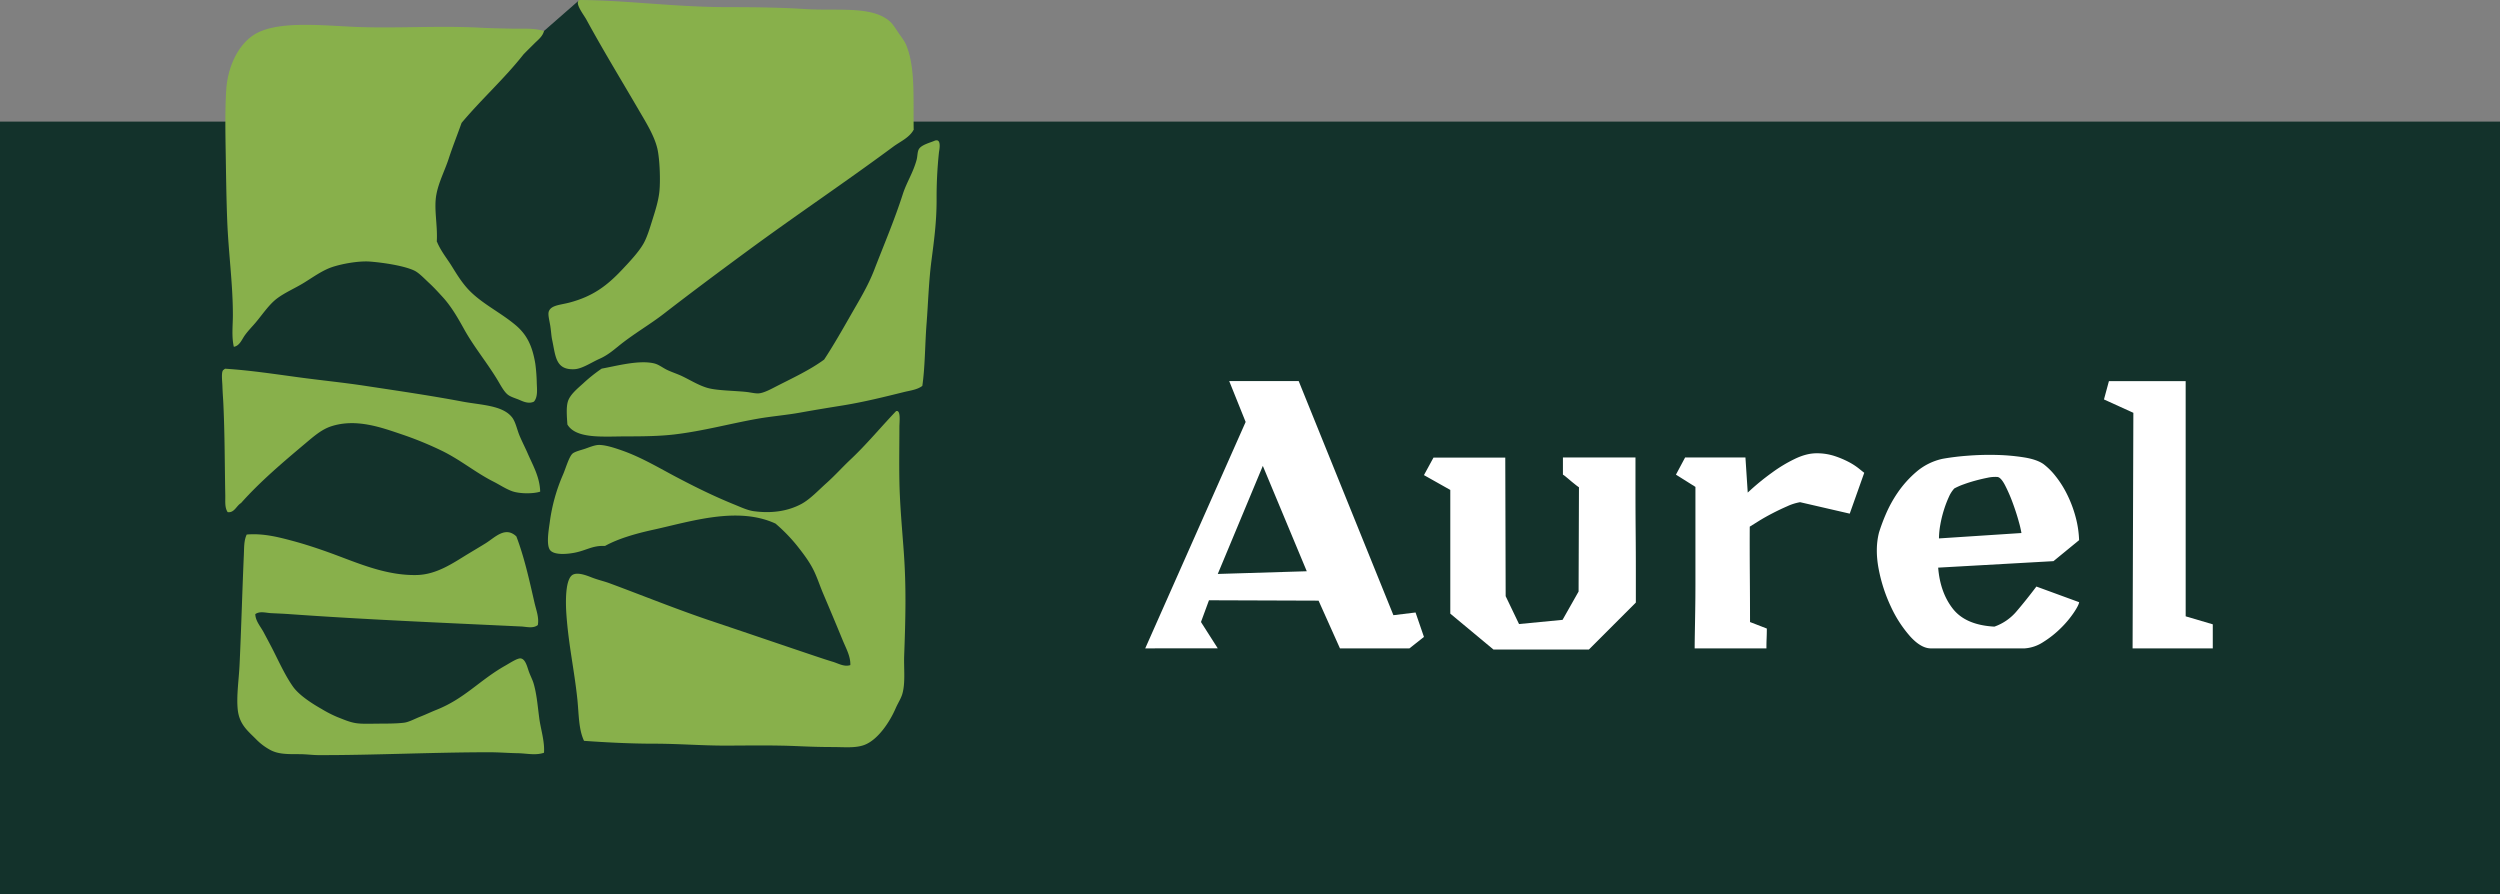 <svg xmlns="http://www.w3.org/2000/svg" viewBox="0 0 1854 663.18"><rect x="0" y="0" width="1854" height="663.18" fill="#808080" stroke="none"/><defs><style>.cls-1{fill:#13322b;}.cls-2{fill:#fff;}.cls-3{fill:#88b04b;fill-rule:evenodd;}</style></defs><g id="Calque_2" data-name="Calque 2"><g id="Calque_1-2" data-name="Calque 1"><polygon class="cls-1" points="318.05 58.04 403.43 22.96 428.87 0.71 508.6 18.35 677.25 96.8 692.77 104.56 677.6 143.96 585.91 129.91 477.28 143.96 282.6 149.18 318.05 58.04"/><rect class="cls-1" y="90.18" width="1854" height="573"/><path class="cls-2" d="M1033.35,456.22l16.42-2,6.23,18.12-10.76,8.49H993.71l-15.86-35.39-81.27-.28-5.94,16.13,12.46,19.54H849.3l74.47-167.91-12.18-30.3h51.53ZM903.1,425.64l66-2L936.51,345.5Z"/><path class="cls-2" d="M1212.87,364.48q0,14.72.14,30t.14,29.31v23.07l-34.83,34.83h-70.78l-32-26.62V363.34l-19.54-11,7.08-13h53.23l.29,102.78,9.91,20.67,32.28-3.11,11.89-21,.28-77.3c-.56-.38-1.46-1-2.69-2s-2.45-1.94-3.68-3-2.36-2-3.4-2.84a14.39,14.39,0,0,0-2.12-1.55V339.28h53.8Z"/><path class="cls-2" d="M1297.67,425.78q.15,18.83.15,35.53l12.46,4.82q0,3.67-.15,7.22t-.14,7.5h-53.23q0-4.25.14-11.75t.28-16.85q.15-9.35.15-19.68V361.08L1242.88,352l6.8-12.74h44.74l1.7,26.05A178.53,178.53,0,0,1,1314,350.6a106.85,106.85,0,0,1,16.56-10.05q8.93-4.4,16.56-4.39a42,42,0,0,1,13.31,2,68.76,68.76,0,0,1,10.48,4.39,47.69,47.69,0,0,1,7.5,4.81c2,1.61,3.35,2.7,4.11,3.26l-10.76,30.3-36.81-8.5a38.15,38.15,0,0,0-9.49,3q-5.52,2.4-11,5.24t-10.05,5.66l-6.8,4.25Q1297.53,407,1297.67,425.78Z"/><path class="cls-2" d="M1448.32,451.55q9.48,12,30.72,13.16a37.92,37.92,0,0,0,16.42-11.32q6.8-7.93,14.73-18.41l31.71,11.61q-.29,2.27-4,7.79a75.14,75.14,0,0,1-9.48,11.32,73.64,73.64,0,0,1-13,10.34,28.67,28.67,0,0,1-14,4.81H1432q-7.36,0-15.44-8.92a90.29,90.29,0,0,1-14.3-22.08,116.19,116.19,0,0,1-9.06-28q-2.82-14.87.29-27a135.68,135.68,0,0,1,4.81-13,93.54,93.54,0,0,1,9.06-16.57,79,79,0,0,1,13.88-15.43,44.23,44.23,0,0,1,19.53-9.63,184,184,0,0,1,18.41-2.26,205.41,205.41,0,0,1,21.66-.57,151.71,151.71,0,0,1,20.39,1.84q9.48,1.56,14.3,5a49.83,49.83,0,0,1,8.92,8.92,74.74,74.74,0,0,1,8.49,13.45,89,89,0,0,1,6.23,16.42,75.65,75.65,0,0,1,2.69,17.56l-19,15.57-85.51,4.81Q1438.83,439.51,1448.32,451.55Zm48.7-65.13q-1.85-6.66-4.53-13.87a111.44,111.44,0,0,0-5.66-12.89q-3-5.66-5.53-5.94a26,26,0,0,0-7.22.56q-4.38.86-9.06,2.13t-8.92,2.83a50.15,50.15,0,0,0-6.79,3,22.43,22.43,0,0,0-4,6.23,80.52,80.52,0,0,0-3.68,9.63,85.49,85.49,0,0,0-2.69,11,59.78,59.78,0,0,0-1,10.19l61.16-4A78.53,78.53,0,0,0,1497,386.42Z"/><path class="cls-2" d="M1620.9,457.07,1641,463v17.84h-59.47l.57-174.7-21.8-9.91,3.68-13.6h56.91Z"/><g id="lake_forest_open_lands_association"><path class="cls-3" d="M429.93,0c35.14.23,70.84,5.3,110.23,5.3,18,0,37.88.19,56.88,1.41,23.84,1.54,49.58-2.63,62.9,9.19,2.27,2,4.26,5.37,6.36,8.47,2,2.91,4.42,5.91,5.65,8.84,7,16.5,5.23,39.62,5.65,63.24-.29-.07-.33.13-.35.35-3.42,5.6-9.77,8.26-14.84,12-36.09,26.73-71.83,50.58-109.17,78.08-20,14.72-41.15,30.46-61.12,45.93-9.68,7.5-21,14.07-31.45,22.26-4.57,3.58-9.3,8-15.89,10.95-6.08,2.68-13,7.48-18.72,7.78-14.23.74-14-9.89-16.61-21.9-.61-2.77-.78-6.83-1.41-10.61s-1.8-8.05-1.07-10.23c1.62-4.82,8.63-4.87,15.54-6.72,17.11-4.57,27.53-12.37,38.51-24,6-6.35,12.66-13.41,16.25-19.78,2.64-4.66,4.63-11.31,6.71-18,2-6.28,4.17-13.2,4.95-19.79,1-8.18.36-24.91-1.41-32.5-2.3-9.8-8.71-19.9-13.78-28.62-13.24-22.73-25.91-43.39-38.87-67.12-1.78-3.29-7.81-10.85-6-13.78A2.48,2.48,0,0,1,429.93,0Z"/><path class="cls-3" d="M403.43,23c-1,4.06-4.48,6.6-7.07,9.19s-5.46,5.38-8.12,8.13C374.05,58.36,357,73.59,342.3,91.15c-3.09,8.78-6.58,17.41-9.54,26.5-2.86,8.79-7.5,17.49-9.19,26.85-1.9,10.54,1.06,22.42.35,34.62.08.29.36.36.36.71,3,6.83,7.18,11.83,10.6,17.32,3.2,5.13,6.62,10.91,11.3,16.25,9.73,11.1,24.3,17.76,36,27.55,8.63,7.2,12.66,15.69,14.84,29a131.39,131.39,0,0,1,1.06,14.48c.2,4.61.78,10.13-2.12,13.43-3.56,1.71-7.35.22-10.24-1.07s-6.54-2.23-8.83-3.88c-3.18-2.29-5.77-7.59-8.48-12-7.63-12.45-17.25-24.22-24-36.39-4.62-8.29-9.47-17-16.25-24.38-2.86-3.11-6.31-6.94-9.9-10.24-3.26-3-7.44-7.51-10.95-9.2-7.46-3.58-22.67-5.91-32.85-6.71-8.62-.67-21.54,1.76-28.63,4.24-6.93,2.43-13.71,7.33-20.14,11.3-6.78,4.22-14.58,7.46-20.49,12s-10.78,12-15.89,18c-2.58,3-5.47,5.94-7.78,9.18-2.18,3.08-3.84,7.78-8.12,8.48-1.76-7.62-.71-15.72-.71-23.68,0-23.21-3.33-46.48-4.23-70.66-.62-16.29-.81-32.46-1.07-48-.26-16.4-.59-32.5.36-48,1.06-17.35,8.78-33.45,20.5-41,16.25-10.44,48-7.19,73.13-6,30.85,1.46,63-1,95,.7,8.06.44,16.08.52,24,.71C388.11,21.38,396.06,20.7,403.43,23Z"/><path class="cls-3" d="M684,286.18c-3.91,2.92-9,3.41-13.78,4.6-14.27,3.54-29.69,7.38-45.22,9.89-10.32,1.66-20.82,3.37-31.45,5.29-10.39,1.89-21.15,2.72-31.8,4.59-20.43,3.6-40.36,9.14-61.83,11.66-10.85,1.27-22.72,1.41-35.33,1.42-16.88,0-37.38,2.1-43.81-8.83-.42-6.09-.95-12.66.35-17,1.57-5.2,7.32-9.8,11.31-13.43a114.8,114.8,0,0,1,13.78-11c10.8-1.93,27.51-6.58,38.87-3.88,3.56.85,6.29,3.26,9.88,4.95,3.41,1.59,7,2.75,10.25,4.23,6.46,3,13.18,7.37,20.14,9.19s19.81,1.9,28.26,2.82c3,.33,6.3,1.19,8.83,1.06,4-.22,9.39-3.24,13.43-5.3,12.26-6.26,24.82-12.09,35.32-19.79,6.66-10.14,13-21.21,19.44-32.5,6.17-10.83,12.95-21.71,17.66-33.92,7.13-18.49,14.91-36.66,21.2-56.18,2.89-9,7.62-15.8,10.24-25.44.75-2.75.53-6.14,1.77-8.12,1.92-3.11,8.22-4.66,11.3-6,5.86-2.58,3.71,7,3.53,8.47a315.94,315.94,0,0,0-1.76,35.34c0,17.15-2.07,31.33-3.89,45.57-1.95,15.32-2.38,31.13-3.53,45.93C685.94,255.18,686.08,271.77,684,286.18Z"/><path class="cls-3" d="M400.6,364.61c-5.19,1.69-15.28,1.65-20.85-.35-4.66-1.68-9.12-4.71-13.78-7.07-13.45-6.81-24.49-16.2-38.51-23a254.47,254.47,0,0,0-29.32-12c-15.13-5.1-34-12.12-52.64-6-7,2.3-12.85,7.43-18.72,12.37-16.83,14.16-33.67,28.36-48.05,44.52-3.36,1.94-5,7.46-9.9,6.71-2.28-3.36-1.68-8.08-1.76-12.37-.45-22.95-.34-44.26-1.42-67.83-.16-3.65-.55-8.1-.7-13.07-.14-4.35-1.17-11.58,1.07-12.37a2.54,2.54,0,0,1,1-.71c18.14,1.16,36.36,3.92,54.41,6.36,16.41,2.23,33.16,3.88,49.47,6.36,24.19,3.68,48,7.12,72.07,11.66,13.71,2.59,29.68,2.66,36.74,11.65,2.7,3.44,3.71,9.19,5.66,13.78s4.28,9.1,6,13.08C395.38,345.52,400.31,353.84,400.6,364.61Z"/><path class="cls-3" d="M664.53,304.9c3.68-1.21,2.47,8,2.47,11.66,0,13-.28,26.06,0,40.63.34,17.32,2,34.9,3.18,51.24,2,26.8,1.36,50.57.36,77.72-.36,9.43,1.06,20.31-1.42,28.62-1,3.39-3.3,6.79-4.94,10.6-4.34,10-12.82,22.82-22.61,26.85C634.9,555,626.26,554,616.83,554c-9.64,0-18.16-.35-26.5-.71-18.39-.77-38-.35-52.64-.35-17.51,0-34.9-1.42-52.28-1.42-17.78,0-35.41-.92-52.29-2.11-4.1-8.69-3.81-19.83-4.94-30.74-2.32-22.12-6.47-39.88-8.13-62.89-.65-9-1-26.89,4.95-29.68,3.67-1.73,9.57.47,13.77,2.12,4.65,1.83,9.28,2.84,13.07,4.24,24.55,9.09,50.65,19.66,75.26,27.91,26,8.72,51.5,17.46,77.37,26.15,4.31,1.44,8.75,2.94,13.07,4.23,4.16,1.24,8.54,4,13.07,2.47.23-6.51-3.25-12.5-5.65-18.37q-7.11-17.29-14.49-34.62c-2.46-5.79-4.4-11.89-7.07-17.31-3.3-6.72-8.17-13-12.71-18.72a124,124,0,0,0-15.56-15.9c-28.14-13-62.77-1.55-90.8,4.59-12.95,2.84-25.93,6.58-35.68,12-9.1-.48-13.58,3.21-22.25,4.95-5.89,1.18-15.28,1.92-18.37-1.77s-1.11-15.13-.36-20.49a131.15,131.15,0,0,1,9.89-35.68c2.09-4.87,4.43-13.26,7.07-15.55,1.69-1.47,6.58-2.66,9.19-3.53,2.85-1,7-2.7,9.89-2.83,4.82-.21,11.86,2.11,17,3.89C475.53,339,489.28,347.33,502,354c13.57,7.13,26.73,13.67,41.69,19.79,5,2,10.47,4.65,15.19,5.29,13,1.8,25.14.15,35.33-5.29,6.52-3.48,12.6-10.09,18.72-15.55s11.83-11.81,17.32-17C642.41,329.89,652.81,317.16,664.53,304.9Z"/><path class="cls-3" d="M382.94,397.82c5.76,15.07,9.5,31.84,13.43,49.11,1.21,5.35,3.53,11,2.47,16.61-3.51,2.76-8.45,1.25-12.37,1.06-57.35-2.73-115.85-5.15-172.06-9.18-4.42-.32-9-.49-13.43-.71-3.85-.19-8.22-1.7-11.65.71.12,5.2,4,9.27,6.36,13.78s4.8,8.93,7.06,13.42c4.6,9.16,9.05,18.79,14.48,26.5,4.49,6.35,13.67,12.33,21.2,16.61a89,89,0,0,0,11.66,6c4.51,1.74,9.21,3.89,14.13,4.59,4,.58,9.3.42,14.13.36,6.8-.09,14.88.07,21.2-.71,3.8-.47,8-2.9,12.37-4.59,4-1.57,8-3.49,11.66-4.94,21.11-8.37,32-22,51.23-32.86,3.14-1.77,8.91-5.61,11.3-5.3,3.12.4,4.45,4.72,5.66,8.48,1.27,3.92,3.05,7.07,3.89,9.89,2.42,8.21,3,16.57,4.23,25.79,1,7.94,4.15,17.28,3.54,25.79-6.2,2.16-12.9.46-19.44.35-6.92-.11-14-.71-21.2-.71-41.59,0-87.15,2.25-126.48,2.12-4.5,0-9.34-.7-14.13-.7-8.86,0-15.33.09-21.2-2.84a43.45,43.45,0,0,1-11.3-8.47c-6.36-6.35-12.38-11.07-13.42-22.26-.93-10,.88-21.69,1.41-32.86,1.23-25.92,2-54.68,3.18-81.61.23-5,0-10.45,2.12-14.84,12.2-1,23.26,1.84,33.56,4.59s20,6,29.69,9.54c19.62,7.21,40.28,16.43,62.89,15.9,14.94-.35,27.09-9.06,37.81-15.54,4.3-2.61,8.9-5.31,13.42-8.13C367.06,398.57,374.74,390,382.94,397.82Z"/></g></g></g></svg>